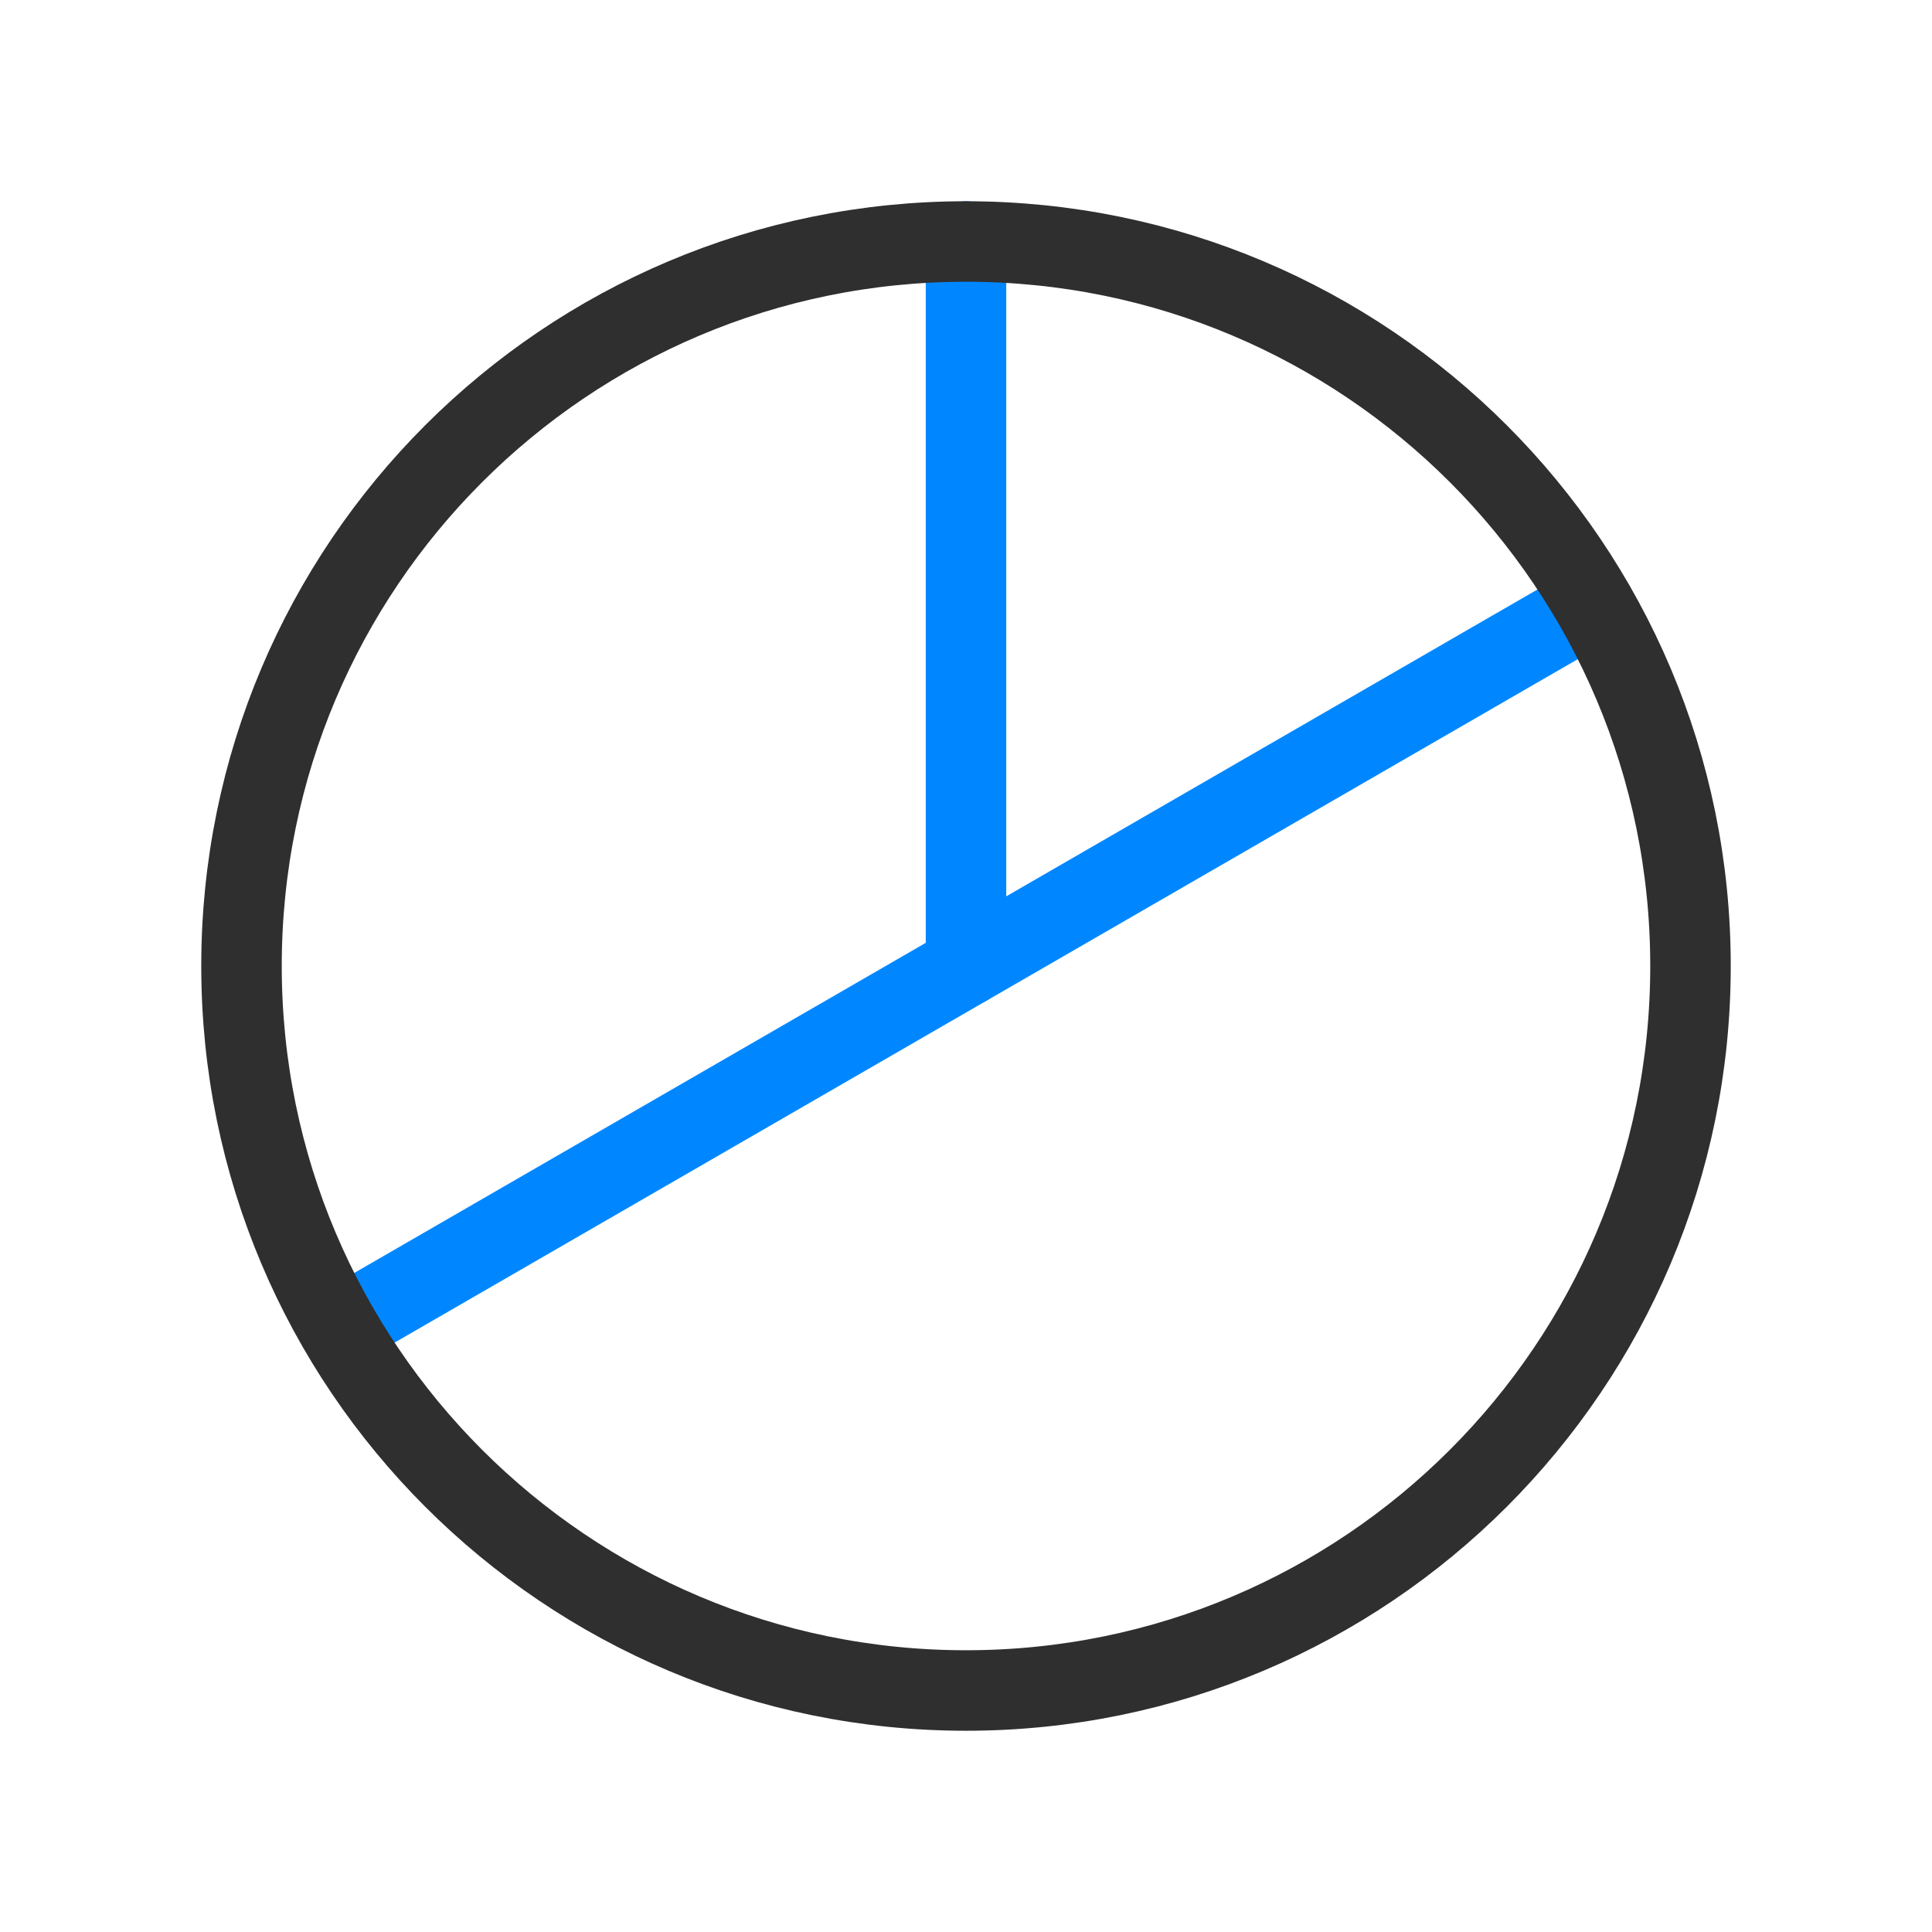 <svg width="24" height="24" viewBox="0 0 24 24" fill="none" xmlns="http://www.w3.org/2000/svg">
<path d="M12 12V3" stroke="#0087FF" stroke-linecap="round" stroke-linejoin="round"/>
<path d="M19.792 7.5L4.211 16.5" stroke="#0087FF" stroke-linecap="round" stroke-linejoin="round"/>
<path d="M12 21C16.971 21 21 16.971 21 12C21 7.029 16.971 3 12 3C7.029 3 3 7.029 3 12C3 16.971 7.029 21 12 21Z" stroke="#2F2F2F" stroke-linecap="round" stroke-linejoin="round"/>
</svg>
